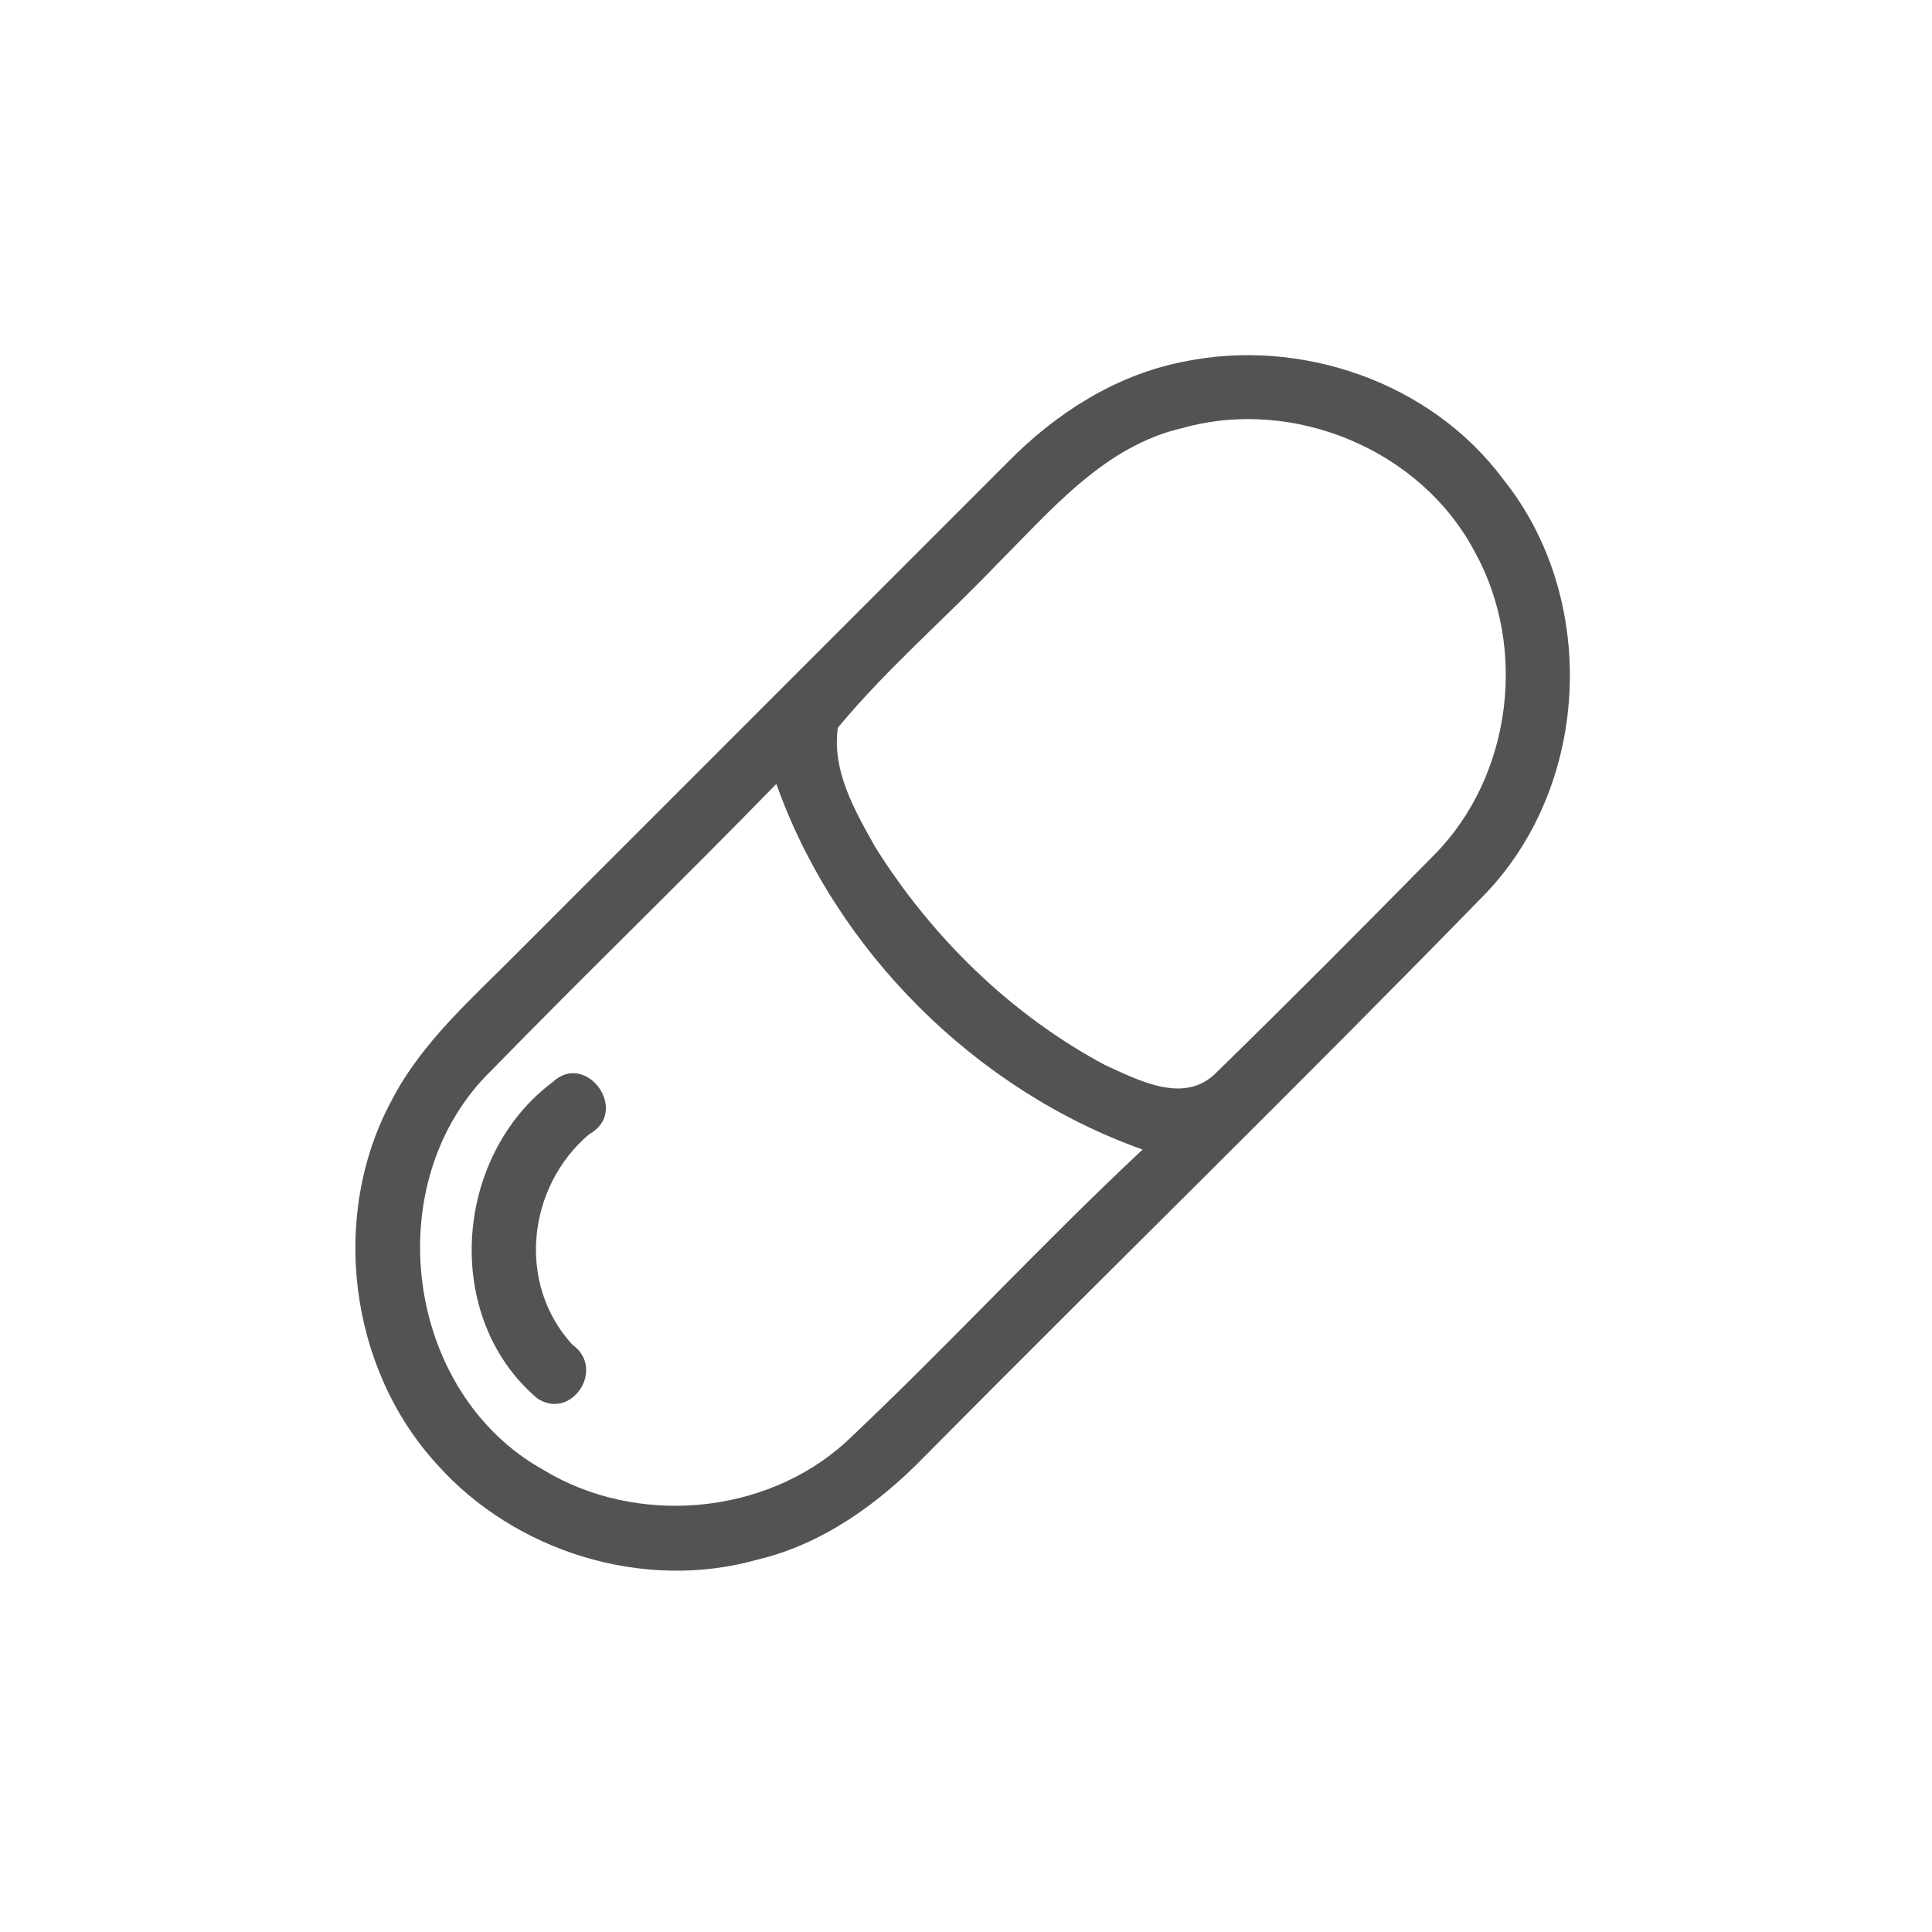 <svg id="vector" xmlns="http://www.w3.org/2000/svg" width="44" height="44" viewBox="0 0 120 120"><path fill="#535354" d="M73.44 22.48C80.73 20.94 88.83 23.70 93.33 29.72C99.26 37.07 98.83 48.54 92.35 55.42C80.85 67.23 69.04 78.74 57.44 90.45C54.58 93.39 51.10 95.91 47.05 96.87C39.99 98.87 31.99 96.40 27.13 90.94C21.66 84.96 20.47 75.48 24.33 68.34C26.19 64.74 29.30 62.04 32.11 59.20C42.28 49.03 52.45 38.85 62.62 28.68C65.57 25.68 69.27 23.31 73.44 22.48M73.47 26.58C68.63 27.68 65.34 31.63 61.99 34.98C58.71 38.42 55.07 41.54 52.04 45.20C51.66 47.88 53.10 50.36 54.36 52.61C57.87 58.21 62.80 63.04 68.65 66.16C70.75 67.11 73.59 68.63 75.56 66.61C80.13 62.15 84.64 57.61 89.12 53.06C93.89 48.20 94.89 40.25 91.62 34.31C88.28 27.94 80.37 24.65 73.47 26.58M30.51 66.50C23.44 73.38 25.10 86.48 33.74 91.29C39.50 94.80 47.49 94.14 52.52 89.59C58.81 83.67 64.66 77.30 70.97 71.40C60.61 67.72 51.90 59.06 48.22 48.69C42.38 54.69 36.35 60.51 30.51 66.50Z" id="path_0"/><path fill="#535354" d="M34.33 67.21C36.40 65.25 39.18 69.03 36.58 70.46C32.74 73.73 32.08 79.75 35.56 83.53C37.65 85.02 35.48 88.29 33.35 86.84C27.43 81.78 28.20 71.78 34.33 67.21Z" id="path_1"/></svg>